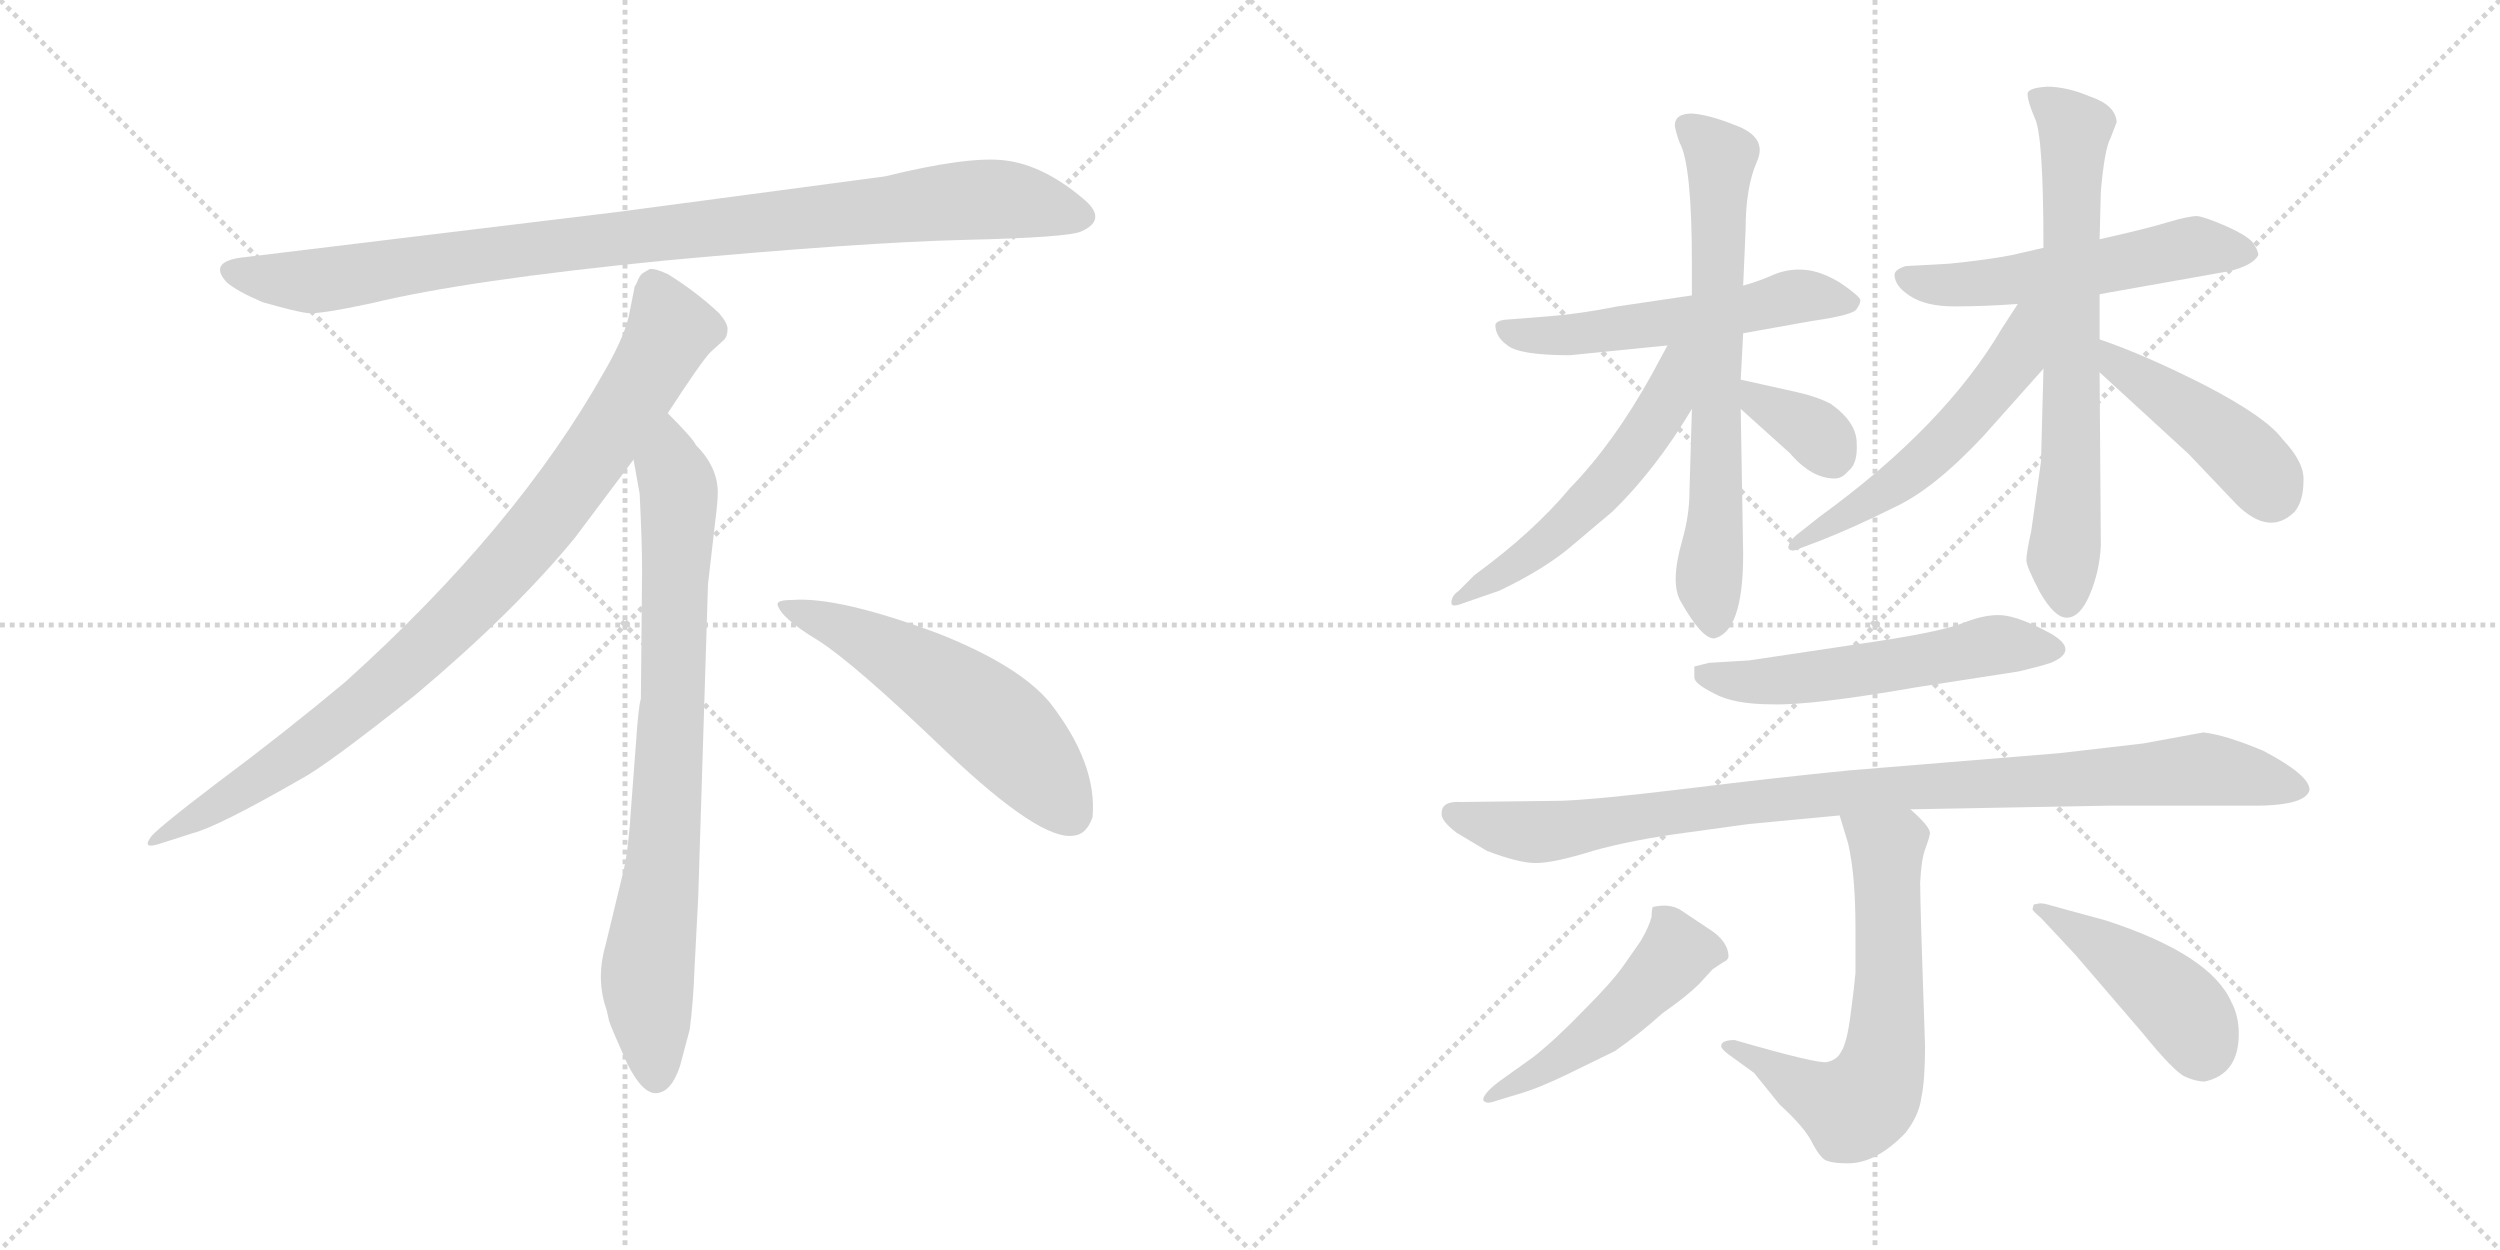 <svg version="1.1" viewBox="0 0 2048 1024" xmlns="http://www.w3.org/2000/svg">
  <g stroke="lightgray" stroke-dasharray="1,1" stroke-width="1" transform="scale(4, 4)">
    <line x1="0" y1="0" x2="256" y2="256"></line>
    <line x1="256" y1="0" x2="0" y2="256"></line>
    <line x1="128" y1="0" x2="128" y2="256"></line>
    <line x1="0" y1="128" x2="256" y2="128"></line>
    <line x1="256" y1="0" x2="512" y2="256"></line>
    <line x1="512" y1="0" x2="256" y2="256"></line>
    <line x1="384" y1="0" x2="384" y2="256"></line>
    <line x1="256" y1="128" x2="512" y2="128"></line>
  </g>
<g transform="scale(1, -1) translate(0, -850)">
   <style type="text/css">
    @keyframes keyframes0 {
      from {
       stroke: black;
       stroke-dashoffset: 952;
       stroke-width: 128;
       }
       76% {
       animation-timing-function: step-end;
       stroke: black;
       stroke-dashoffset: 0;
       stroke-width: 128;
       }
       to {
       stroke: black;
       stroke-width: 1024;
       }
       }
       #make-me-a-hanzi-animation-0 {
         animation: keyframes0 1.025s both;
         animation-delay: 0s;
         animation-timing-function: linear;
       }
    @keyframes keyframes1 {
      from {
       stroke: black;
       stroke-dashoffset: 897;
       stroke-width: 128;
       }
       74% {
       animation-timing-function: step-end;
       stroke: black;
       stroke-dashoffset: 0;
       stroke-width: 128;
       }
       to {
       stroke: black;
       stroke-width: 1024;
       }
       }
       #make-me-a-hanzi-animation-1 {
         animation: keyframes1 0.98s both;
         animation-delay: 1.025s;
         animation-timing-function: linear;
       }
    @keyframes keyframes2 {
      from {
       stroke: black;
       stroke-dashoffset: 792;
       stroke-width: 128;
       }
       72% {
       animation-timing-function: step-end;
       stroke: black;
       stroke-dashoffset: 0;
       stroke-width: 128;
       }
       to {
       stroke: black;
       stroke-width: 1024;
       }
       }
       #make-me-a-hanzi-animation-2 {
         animation: keyframes2 0.895s both;
         animation-delay: 2.005s;
         animation-timing-function: linear;
       }
    @keyframes keyframes3 {
      from {
       stroke: black;
       stroke-dashoffset: 548;
       stroke-width: 128;
       }
       64% {
       animation-timing-function: step-end;
       stroke: black;
       stroke-dashoffset: 0;
       stroke-width: 128;
       }
       to {
       stroke: black;
       stroke-width: 1024;
       }
       }
       #make-me-a-hanzi-animation-3 {
         animation: keyframes3 0.696s both;
         animation-delay: 2.899s;
         animation-timing-function: linear;
       }
    @keyframes keyframes4 {
      from {
       stroke: black;
       stroke-dashoffset: 546;
       stroke-width: 128;
       }
       64% {
       animation-timing-function: step-end;
       stroke: black;
       stroke-dashoffset: 0;
       stroke-width: 128;
       }
       to {
       stroke: black;
       stroke-width: 1024;
       }
       }
       #make-me-a-hanzi-animation-4 {
         animation: keyframes4 0.694s both;
         animation-delay: 3.595s;
         animation-timing-function: linear;
       }
    @keyframes keyframes5 {
      from {
       stroke: black;
       stroke-dashoffset: 677;
       stroke-width: 128;
       }
       69% {
       animation-timing-function: step-end;
       stroke: black;
       stroke-dashoffset: 0;
       stroke-width: 128;
       }
       to {
       stroke: black;
       stroke-width: 1024;
       }
       }
       #make-me-a-hanzi-animation-5 {
         animation: keyframes5 0.801s both;
         animation-delay: 4.29s;
         animation-timing-function: linear;
       }
    @keyframes keyframes6 {
      from {
       stroke: black;
       stroke-dashoffset: 541;
       stroke-width: 128;
       }
       64% {
       animation-timing-function: step-end;
       stroke: black;
       stroke-dashoffset: 0;
       stroke-width: 128;
       }
       to {
       stroke: black;
       stroke-width: 1024;
       }
       }
       #make-me-a-hanzi-animation-6 {
         animation: keyframes6 0.69s both;
         animation-delay: 5.09s;
         animation-timing-function: linear;
       }
    @keyframes keyframes7 {
      from {
       stroke: black;
       stroke-dashoffset: 346;
       stroke-width: 128;
       }
       53% {
       animation-timing-function: step-end;
       stroke: black;
       stroke-dashoffset: 0;
       stroke-width: 128;
       }
       to {
       stroke: black;
       stroke-width: 1024;
       }
       }
       #make-me-a-hanzi-animation-7 {
         animation: keyframes7 0.532s both;
         animation-delay: 5.781s;
         animation-timing-function: linear;
       }
    @keyframes keyframes8 {
      from {
       stroke: black;
       stroke-dashoffset: 539;
       stroke-width: 128;
       }
       64% {
       animation-timing-function: step-end;
       stroke: black;
       stroke-dashoffset: 0;
       stroke-width: 128;
       }
       to {
       stroke: black;
       stroke-width: 1024;
       }
       }
       #make-me-a-hanzi-animation-8 {
         animation: keyframes8 0.689s both;
         animation-delay: 6.312s;
         animation-timing-function: linear;
       }
    @keyframes keyframes9 {
      from {
       stroke: black;
       stroke-dashoffset: 684;
       stroke-width: 128;
       }
       69% {
       animation-timing-function: step-end;
       stroke: black;
       stroke-dashoffset: 0;
       stroke-width: 128;
       }
       to {
       stroke: black;
       stroke-width: 1024;
       }
       }
       #make-me-a-hanzi-animation-9 {
         animation: keyframes9 0.807s both;
         animation-delay: 7.001s;
         animation-timing-function: linear;
       }
    @keyframes keyframes10 {
      from {
       stroke: black;
       stroke-dashoffset: 541;
       stroke-width: 128;
       }
       64% {
       animation-timing-function: step-end;
       stroke: black;
       stroke-dashoffset: 0;
       stroke-width: 128;
       }
       to {
       stroke: black;
       stroke-width: 1024;
       }
       }
       #make-me-a-hanzi-animation-10 {
         animation: keyframes10 0.69s both;
         animation-delay: 7.808s;
         animation-timing-function: linear;
       }
    @keyframes keyframes11 {
      from {
       stroke: black;
       stroke-dashoffset: 438;
       stroke-width: 128;
       }
       59% {
       animation-timing-function: step-end;
       stroke: black;
       stroke-dashoffset: 0;
       stroke-width: 128;
       }
       to {
       stroke: black;
       stroke-width: 1024;
       }
       }
       #make-me-a-hanzi-animation-11 {
         animation: keyframes11 0.606s both;
         animation-delay: 8.498s;
         animation-timing-function: linear;
       }
    @keyframes keyframes12 {
      from {
       stroke: black;
       stroke-dashoffset: 544;
       stroke-width: 128;
       }
       64% {
       animation-timing-function: step-end;
       stroke: black;
       stroke-dashoffset: 0;
       stroke-width: 128;
       }
       to {
       stroke: black;
       stroke-width: 1024;
       }
       }
       #make-me-a-hanzi-animation-12 {
         animation: keyframes12 0.693s both;
         animation-delay: 9.104s;
         animation-timing-function: linear;
       }
    @keyframes keyframes13 {
      from {
       stroke: black;
       stroke-dashoffset: 955;
       stroke-width: 128;
       }
       76% {
       animation-timing-function: step-end;
       stroke: black;
       stroke-dashoffset: 0;
       stroke-width: 128;
       }
       to {
       stroke: black;
       stroke-width: 1024;
       }
       }
       #make-me-a-hanzi-animation-13 {
         animation: keyframes13 1.027s both;
         animation-delay: 9.797s;
         animation-timing-function: linear;
       }
    @keyframes keyframes14 {
      from {
       stroke: black;
       stroke-dashoffset: 633;
       stroke-width: 128;
       }
       67% {
       animation-timing-function: step-end;
       stroke: black;
       stroke-dashoffset: 0;
       stroke-width: 128;
       }
       to {
       stroke: black;
       stroke-width: 1024;
       }
       }
       #make-me-a-hanzi-animation-14 {
         animation: keyframes14 0.765s both;
         animation-delay: 10.824s;
         animation-timing-function: linear;
       }
    @keyframes keyframes15 {
      from {
       stroke: black;
       stroke-dashoffset: 487;
       stroke-width: 128;
       }
       61% {
       animation-timing-function: step-end;
       stroke: black;
       stroke-dashoffset: 0;
       stroke-width: 128;
       }
       to {
       stroke: black;
       stroke-width: 1024;
       }
       }
       #make-me-a-hanzi-animation-15 {
         animation: keyframes15 0.646s both;
         animation-delay: 11.589s;
         animation-timing-function: linear;
       }
    @keyframes keyframes16 {
      from {
       stroke: black;
       stroke-dashoffset: 444;
       stroke-width: 128;
       }
       59% {
       animation-timing-function: step-end;
       stroke: black;
       stroke-dashoffset: 0;
       stroke-width: 128;
       }
       to {
       stroke: black;
       stroke-width: 1024;
       }
       }
       #make-me-a-hanzi-animation-16 {
         animation: keyframes16 0.611s both;
         animation-delay: 12.236s;
         animation-timing-function: linear;
       }
</style>
<path d="M 725.0 705.5 L 507.0 676.5 L 202.0 639.5 Q 169.0 636.5 186.0 618.5 Q 194.0 611.5 215.0 602.5 Q 243.0 594.5 252.0 593.5 Q 262.0 592.5 304.0 601.5 Q 382.0 620.5 544.0 636.5 Q 706.0 651.5 791.0 653.5 Q 876.0 655.5 886.0 660.5 Q 908.0 670.5 887.0 687.5 Q 855.0 714.5 824.0 718.5 Q 794.0 722.5 725.0 705.5 Z" fill="lightgray"></path> 
<path d="M 547.0 511.5 Q 575.0 554.5 582.0 561.5 L 593.0 571.5 Q 596.0 574.5 596.0 580.5 Q 596.0 585.5 589.0 593.5 Q 571.0 610.5 547.0 625.5 Q 536.0 630.5 532.0 629.5 L 527.0 626.5 Q 525.0 625.5 523.0 621.5 Q 521.0 616.5 520.0 615.5 L 516.0 595.5 Q 513.0 576.5 495.0 545.5 Q 423.0 417.5 283.0 291.5 Q 234.0 250.5 179.0 209.5 Q 125.0 168.5 123.0 163.5 Q 116.0 153.5 133.0 159.5 L 158.0 167.5 Q 178.0 172.5 246.0 211.5 Q 267.0 222.5 340.0 280.5 Q 421.0 348.5 471.0 409.5 L 519.0 473.5 L 547.0 511.5 Z" fill="lightgray"></path> 
<path d="M 572.0 115.5 L 580.0 371.5 L 586.0 423.5 Q 588.0 439.5 588.0 446.5 Q 588.0 467.5 570.0 485.5 Q 568.0 490.5 547.0 511.5 C 526.0 533.5 514.0 503.5 519.0 473.5 L 524.0 445.5 Q 526.0 404.5 526.0 383.5 L 525.0 277.5 Q 523.0 271.5 521.0 241.5 L 517.0 188.5 Q 515.0 155.5 511.0 137.5 L 496.0 75.5 Q 488.0 47.5 497.0 22.5 L 499.0 13.5 Q 501.0 7.5 513.0 -19.5 Q 526.0 -46.5 538.0 -45.5 Q 550.0 -44.5 557.0 -23.5 L 565.0 6.5 Q 568.0 29.5 569.0 57.5 L 572.0 115.5 Z" fill="lightgray"></path> 
<path d="M 637.0 354.5 Q 640.0 343.5 670.0 325.5 Q 700.0 306.5 776.0 233.5 Q 853.0 160.5 880.0 165.5 Q 890.0 166.5 895.0 180.5 Q 899.0 224.5 860.0 274.5 Q 835.0 304.5 770.0 330.5 Q 687.0 361.5 649.0 358.5 Q 636.0 358.5 637.0 354.5 Z" fill="lightgray"></path> 
<path d="M 1386.0 608.0 L 1325.0 599.0 Q 1295.0 593.0 1270.0 591.0 L 1232.0 588.0 Q 1226.0 587.0 1225.0 584.0 Q 1225.0 574.0 1235.0 567.0 Q 1245.0 559.0 1286.0 559.0 L 1366.0 567.0 L 1428.0 577.0 L 1484.0 587.0 Q 1519.0 592.0 1521.0 597.0 Q 1524.0 601.0 1524.0 604.0 Q 1524.0 607.0 1508.0 618.0 Q 1492.0 628.0 1478.0 629.0 Q 1465.0 630.0 1453.0 625.0 Q 1442.0 620.0 1428.0 616.0 L 1386.0 608.0 Z" fill="lightgray"></path> 
<path d="M 1372.0 747.0 Q 1373.0 741.0 1376.0 733.0 Q 1386.0 715.0 1386.0 634.0 L 1386.0 608.0 L 1386.0 515.0 L 1384.0 447.0 Q 1384.0 428.0 1378.0 407.0 Q 1368.0 372.0 1377.0 357.0 Q 1394.0 327.0 1404.0 327.0 Q 1428.0 332.0 1428.0 396.0 L 1426.0 515.0 L 1426.0 539.0 L 1428.0 577.0 L 1428.0 616.0 L 1430.0 662.0 Q 1430.0 696.0 1439.0 717.0 Q 1449.0 738.0 1420.0 748.0 Q 1400.0 756.0 1386.0 757.0 Q 1372.0 757.0 1372.0 747.0 Z" fill="lightgray"></path> 
<path d="M 1366.0 567.0 L 1353.0 543.0 Q 1322.0 487.0 1286.0 450.0 Q 1256.0 414.0 1208.0 379.0 L 1195.0 366.0 Q 1189.0 362.0 1189.0 356.0 Q 1189.0 352.0 1199.0 356.0 L 1228.0 366.0 Q 1266.0 384.0 1289.0 404.0 L 1321.0 431.0 Q 1356.0 465.0 1386.0 515.0 C 1426.0 581.0 1380.0 593.0 1366.0 567.0 Z" fill="lightgray"></path> 
<path d="M 1426.0 515.0 L 1466.0 479.0 Q 1484.0 458.0 1503.0 458.0 Q 1509.0 458.0 1514.0 464.0 Q 1522.0 470.0 1521.0 487.0 Q 1521.0 504.0 1500.0 519.0 Q 1489.0 525.0 1471.0 529.0 L 1426.0 539.0 C 1397.0 546.0 1404.0 535.0 1426.0 515.0 Z" fill="lightgray"></path> 
<path d="M 1674.0 647.0 L 1648.0 641.0 Q 1627.0 637.0 1597.0 634.0 L 1561.0 632.0 Q 1552.0 629.0 1552.0 625.0 Q 1552.0 616.0 1564.0 608.0 Q 1577.0 599.0 1601.0 599.0 Q 1626.0 599.0 1653.0 601.0 L 1720.0 609.0 L 1827.0 628.0 Q 1846.0 633.0 1850.0 641.0 Q 1850.0 645.0 1845.0 652.0 Q 1839.0 658.0 1823.0 665.0 Q 1807.0 672.0 1800.0 673.0 Q 1793.0 673.0 1776.0 668.0 Q 1760.0 663.0 1720.0 654.0 L 1674.0 647.0 Z" fill="lightgray"></path> 
<path d="M 1712.0 771.0 Q 1693.0 779.0 1677.0 779.0 Q 1661.0 778.0 1661.0 773.0 Q 1661.0 767.0 1667.0 753.0 Q 1674.0 739.0 1674.0 647.0 L 1674.0 548.0 L 1672.0 472.0 L 1664.0 415.0 Q 1660.0 397.0 1660.0 391.0 Q 1660.0 386.0 1671.0 365.0 Q 1683.0 344.0 1693.0 344.0 Q 1704.0 344.0 1712.0 363.0 Q 1720.0 382.0 1721.0 403.0 L 1720.0 545.0 L 1720.0 572.0 L 1720.0 609.0 L 1720.0 654.0 L 1721.0 693.0 Q 1724.0 728.0 1729.0 737.0 L 1734.0 750.0 Q 1733.0 764.0 1712.0 771.0 Z" fill="lightgray"></path> 
<path d="M 1653.0 601.0 L 1640.0 581.0 Q 1593.0 501.0 1491.0 427.0 L 1472.0 412.0 Q 1465.0 406.0 1465.0 401.0 Q 1467.0 397.0 1475.0 401.0 L 1491.0 407.0 Q 1519.0 418.0 1551.0 434.0 Q 1584.0 449.0 1625.0 493.0 L 1674.0 548.0 C 1726.0 606.0 1669.0 626.0 1653.0 601.0 Z" fill="lightgray"></path> 
<path d="M 1720.0 545.0 L 1793.0 478.0 L 1832.0 437.0 Q 1859.0 410.0 1880.0 431.0 Q 1887.0 440.0 1887.0 456.0 Q 1888.0 471.0 1870.0 490.0 Q 1857.0 508.0 1807.0 534.0 Q 1758.0 559.0 1720.0 572.0 C 1692.0 582.0 1698.0 565.0 1720.0 545.0 Z" fill="lightgray"></path> 
<path d="M 1400.0 307.0 L 1388.0 304.0 L 1388.0 295.0 Q 1388.0 290.0 1404.0 282.0 Q 1420.0 273.0 1452.0 273.0 Q 1484.0 272.0 1570.0 287.0 L 1654.0 300.0 Q 1671.0 304.0 1680.0 307.0 Q 1704.0 317.0 1680.0 331.0 Q 1654.0 345.0 1640.0 346.0 Q 1627.0 347.0 1609.0 340.0 Q 1592.0 333.0 1540.0 325.0 L 1433.0 309.0 L 1400.0 307.0 Z" fill="lightgray"></path> 
<path d="M 1565.0 187.0 L 1728.0 190.0 L 1839.0 190.0 Q 1889.0 189.0 1892.0 203.0 Q 1892.0 215.0 1854.0 235.0 Q 1823.0 248.0 1805.0 250.0 L 1756.0 241.0 L 1687.0 233.0 L 1516.0 219.0 Q 1455.0 213.0 1382.0 204.0 Q 1308.0 195.0 1279.0 194.0 L 1197.0 193.0 Q 1181.0 194.0 1181.0 184.0 Q 1180.0 178.0 1193.0 168.0 L 1218.0 153.0 Q 1244.0 143.0 1258.0 143.0 Q 1273.0 143.0 1305.0 153.0 Q 1337.0 162.0 1382.0 168.0 L 1433.0 175.0 L 1507.0 182.0 L 1565.0 187.0 Z" fill="lightgray"></path> 
<path d="M 1410.0 -7.0 Q 1410.0 -9.0 1415.0 -13.0 L 1437.0 -29.0 L 1458.0 -55.0 Q 1479.0 -74.0 1485.0 -87.0 Q 1492.0 -100.0 1497.0 -101.0 Q 1502.0 -103.0 1514.0 -103.0 Q 1537.0 -103.0 1561.0 -78.0 Q 1572.0 -64.0 1574.0 -49.0 Q 1577.0 -35.0 1577.0 -7.0 Q 1573.0 107.0 1573.0 127.0 Q 1574.0 146.0 1577.0 154.0 Q 1580.0 162.0 1581.0 167.0 Q 1582.0 172.0 1565.0 187.0 C 1543.0 208.0 1498.0 211.0 1507.0 182.0 L 1514.0 159.0 Q 1520.0 133.0 1520.0 90.0 L 1520.0 53.0 Q 1519.0 41.0 1516.0 19.0 Q 1513.0 -5.0 1508.0 -12.0 Q 1505.0 -18.0 1497.0 -20.0 Q 1490.0 -22.0 1421.0 -2.0 Q 1410.0 -2.0 1410.0 -7.0 Z" fill="lightgray"></path> 
<path d="M 1354.0 107.0 Q 1353.0 105.0 1353.0 99.0 Q 1351.0 91.0 1344.0 79.0 L 1330.0 59.0 Q 1321.0 46.0 1298.0 23.0 Q 1275.0 -1.0 1256.0 -16.0 L 1228.0 -36.0 Q 1215.0 -46.0 1215.0 -51.0 Q 1217.0 -55.0 1225.0 -52.0 L 1248.0 -45.0 Q 1261.0 -41.0 1282.0 -31.0 L 1323.0 -11.0 Q 1343.0 3.0 1362.0 20.0 Q 1382.0 34.0 1392.0 44.0 L 1403.0 56.0 L 1412.0 62.0 Q 1415.0 63.0 1416.0 66.0 Q 1416.0 79.0 1400.0 89.0 L 1376.0 105.0 Q 1367.0 110.0 1354.0 107.0 Z" fill="lightgray"></path> 
<path d="M 1834.0 3.0 Q 1834.0 18.0 1828.0 29.0 Q 1811.0 68.0 1725.0 96.0 L 1681.0 108.0 Q 1675.0 110.0 1671.0 110.0 L 1666.0 109.0 L 1665.0 105.0 Q 1666.0 103.0 1672.0 98.0 L 1700.0 68.0 L 1755.0 4.0 Q 1781.0 -28.0 1790.0 -32.0 Q 1799.0 -36.0 1806.0 -36.0 Q 1834.0 -30.0 1834.0 3.0 Z" fill="lightgray"></path> 
      <clipPath id="make-me-a-hanzi-clip-0">
      <path d="M 725.0 705.5 L 507.0 676.5 L 202.0 639.5 Q 169.0 636.5 186.0 618.5 Q 194.0 611.5 215.0 602.5 Q 243.0 594.5 252.0 593.5 Q 262.0 592.5 304.0 601.5 Q 382.0 620.5 544.0 636.5 Q 706.0 651.5 791.0 653.5 Q 876.0 655.5 886.0 660.5 Q 908.0 670.5 887.0 687.5 Q 855.0 714.5 824.0 718.5 Q 794.0 722.5 725.0 705.5 Z" fill="lightgray"></path>
      </clipPath>
      <path clip-path="url(#make-me-a-hanzi-clip-0)" d="M 194.0 628.5 L 216.0 621.5 L 273.0 621.5 L 502.0 654.5 L 785.0 685.5 L 824.0 686.5 L 884.0 674.5 " fill="none" id="make-me-a-hanzi-animation-0" stroke-dasharray="824 1648" stroke-linecap="round"></path>

      <clipPath id="make-me-a-hanzi-clip-1">
      <path d="M 547.0 511.5 Q 575.0 554.5 582.0 561.5 L 593.0 571.5 Q 596.0 574.5 596.0 580.5 Q 596.0 585.5 589.0 593.5 Q 571.0 610.5 547.0 625.5 Q 536.0 630.5 532.0 629.5 L 527.0 626.5 Q 525.0 625.5 523.0 621.5 Q 521.0 616.5 520.0 615.5 L 516.0 595.5 Q 513.0 576.5 495.0 545.5 Q 423.0 417.5 283.0 291.5 Q 234.0 250.5 179.0 209.5 Q 125.0 168.5 123.0 163.5 Q 116.0 153.5 133.0 159.5 L 158.0 167.5 Q 178.0 172.5 246.0 211.5 Q 267.0 222.5 340.0 280.5 Q 421.0 348.5 471.0 409.5 L 519.0 473.5 L 547.0 511.5 Z" fill="lightgray"></path>
      </clipPath>
      <path clip-path="url(#make-me-a-hanzi-clip-1)" d="M 537.0 616.5 L 550.0 579.5 L 546.0 570.5 L 500.0 496.5 L 420.0 391.5 L 318.0 290.5 L 263.0 246.5 L 128.0 162.5 " fill="none" id="make-me-a-hanzi-animation-1" stroke-dasharray="769 1538" stroke-linecap="round"></path>

      <clipPath id="make-me-a-hanzi-clip-2">
      <path d="M 572.0 115.5 L 580.0 371.5 L 586.0 423.5 Q 588.0 439.5 588.0 446.5 Q 588.0 467.5 570.0 485.5 Q 568.0 490.5 547.0 511.5 C 526.0 533.5 514.0 503.5 519.0 473.5 L 524.0 445.5 Q 526.0 404.5 526.0 383.5 L 525.0 277.5 Q 523.0 271.5 521.0 241.5 L 517.0 188.5 Q 515.0 155.5 511.0 137.5 L 496.0 75.5 Q 488.0 47.5 497.0 22.5 L 499.0 13.5 Q 501.0 7.5 513.0 -19.5 Q 526.0 -46.5 538.0 -45.5 Q 550.0 -44.5 557.0 -23.5 L 565.0 6.5 Q 568.0 29.5 569.0 57.5 L 572.0 115.5 Z" fill="lightgray"></path>
      </clipPath>
      <path clip-path="url(#make-me-a-hanzi-clip-2)" d="M 548.0 500.5 L 549.0 466.5 L 556.0 448.5 L 552.0 289.5 L 544.0 154.5 L 530.0 45.5 L 538.0 -32.5 " fill="none" id="make-me-a-hanzi-animation-2" stroke-dasharray="664 1328" stroke-linecap="round"></path>

      <clipPath id="make-me-a-hanzi-clip-3">
      <path d="M 637.0 354.5 Q 640.0 343.5 670.0 325.5 Q 700.0 306.5 776.0 233.5 Q 853.0 160.5 880.0 165.5 Q 890.0 166.5 895.0 180.5 Q 899.0 224.5 860.0 274.5 Q 835.0 304.5 770.0 330.5 Q 687.0 361.5 649.0 358.5 Q 636.0 358.5 637.0 354.5 Z" fill="lightgray"></path>
      </clipPath>
      <path clip-path="url(#make-me-a-hanzi-clip-3)" d="M 644.0 353.5 L 687.0 337.5 L 792.0 275.5 L 840.0 232.5 L 876.0 184.5 " fill="none" id="make-me-a-hanzi-animation-3" stroke-dasharray="420 840" stroke-linecap="round"></path>

      <clipPath id="make-me-a-hanzi-clip-4">
      <path d="M 1386.0 608.0 L 1325.0 599.0 Q 1295.0 593.0 1270.0 591.0 L 1232.0 588.0 Q 1226.0 587.0 1225.0 584.0 Q 1225.0 574.0 1235.0 567.0 Q 1245.0 559.0 1286.0 559.0 L 1366.0 567.0 L 1428.0 577.0 L 1484.0 587.0 Q 1519.0 592.0 1521.0 597.0 Q 1524.0 601.0 1524.0 604.0 Q 1524.0 607.0 1508.0 618.0 Q 1492.0 628.0 1478.0 629.0 Q 1465.0 630.0 1453.0 625.0 Q 1442.0 620.0 1428.0 616.0 L 1386.0 608.0 Z" fill="lightgray"></path>
      </clipPath>
      <path clip-path="url(#make-me-a-hanzi-clip-4)" d="M 1231.0 581.0 L 1250.0 575.0 L 1291.0 576.0 L 1386.0 588.0 L 1472.0 607.0 L 1517.0 603.0 " fill="none" id="make-me-a-hanzi-animation-4" stroke-dasharray="418 836" stroke-linecap="round"></path>

      <clipPath id="make-me-a-hanzi-clip-5">
      <path d="M 1372.0 747.0 Q 1373.0 741.0 1376.0 733.0 Q 1386.0 715.0 1386.0 634.0 L 1386.0 608.0 L 1386.0 515.0 L 1384.0 447.0 Q 1384.0 428.0 1378.0 407.0 Q 1368.0 372.0 1377.0 357.0 Q 1394.0 327.0 1404.0 327.0 Q 1428.0 332.0 1428.0 396.0 L 1426.0 515.0 L 1426.0 539.0 L 1428.0 577.0 L 1428.0 616.0 L 1430.0 662.0 Q 1430.0 696.0 1439.0 717.0 Q 1449.0 738.0 1420.0 748.0 Q 1400.0 756.0 1386.0 757.0 Q 1372.0 757.0 1372.0 747.0 Z" fill="lightgray"></path>
      </clipPath>
      <path clip-path="url(#make-me-a-hanzi-clip-5)" d="M 1383.0 746.0 L 1410.0 721.0 L 1406.0 433.0 L 1400.0 381.0 L 1404.0 337.0 " fill="none" id="make-me-a-hanzi-animation-5" stroke-dasharray="549 1098" stroke-linecap="round"></path>

      <clipPath id="make-me-a-hanzi-clip-6">
      <path d="M 1366.0 567.0 L 1353.0 543.0 Q 1322.0 487.0 1286.0 450.0 Q 1256.0 414.0 1208.0 379.0 L 1195.0 366.0 Q 1189.0 362.0 1189.0 356.0 Q 1189.0 352.0 1199.0 356.0 L 1228.0 366.0 Q 1266.0 384.0 1289.0 404.0 L 1321.0 431.0 Q 1356.0 465.0 1386.0 515.0 C 1426.0 581.0 1380.0 593.0 1366.0 567.0 Z" fill="lightgray"></path>
      </clipPath>
      <path clip-path="url(#make-me-a-hanzi-clip-6)" d="M 1382.0 563.0 L 1373.0 556.0 L 1364.0 519.0 L 1312.0 449.0 L 1255.0 396.0 L 1194.0 360.0 " fill="none" id="make-me-a-hanzi-animation-6" stroke-dasharray="413 826" stroke-linecap="round"></path>

      <clipPath id="make-me-a-hanzi-clip-7">
      <path d="M 1426.0 515.0 L 1466.0 479.0 Q 1484.0 458.0 1503.0 458.0 Q 1509.0 458.0 1514.0 464.0 Q 1522.0 470.0 1521.0 487.0 Q 1521.0 504.0 1500.0 519.0 Q 1489.0 525.0 1471.0 529.0 L 1426.0 539.0 C 1397.0 546.0 1404.0 535.0 1426.0 515.0 Z" fill="lightgray"></path>
      </clipPath>
      <path clip-path="url(#make-me-a-hanzi-clip-7)" d="M 1433.0 533.0 L 1440.0 521.0 L 1484.0 498.0 L 1500.0 477.0 " fill="none" id="make-me-a-hanzi-animation-7" stroke-dasharray="218 436" stroke-linecap="round"></path>

      <clipPath id="make-me-a-hanzi-clip-8">
      <path d="M 1674.0 647.0 L 1648.0 641.0 Q 1627.0 637.0 1597.0 634.0 L 1561.0 632.0 Q 1552.0 629.0 1552.0 625.0 Q 1552.0 616.0 1564.0 608.0 Q 1577.0 599.0 1601.0 599.0 Q 1626.0 599.0 1653.0 601.0 L 1720.0 609.0 L 1827.0 628.0 Q 1846.0 633.0 1850.0 641.0 Q 1850.0 645.0 1845.0 652.0 Q 1839.0 658.0 1823.0 665.0 Q 1807.0 672.0 1800.0 673.0 Q 1793.0 673.0 1776.0 668.0 Q 1760.0 663.0 1720.0 654.0 L 1674.0 647.0 Z" fill="lightgray"></path>
      </clipPath>
      <path clip-path="url(#make-me-a-hanzi-clip-8)" d="M 1561.0 623.0 L 1606.0 617.0 L 1724.0 632.0 L 1798.0 648.0 L 1841.0 643.0 " fill="none" id="make-me-a-hanzi-animation-8" stroke-dasharray="411 822" stroke-linecap="round"></path>

      <clipPath id="make-me-a-hanzi-clip-9">
      <path d="M 1712.0 771.0 Q 1693.0 779.0 1677.0 779.0 Q 1661.0 778.0 1661.0 773.0 Q 1661.0 767.0 1667.0 753.0 Q 1674.0 739.0 1674.0 647.0 L 1674.0 548.0 L 1672.0 472.0 L 1664.0 415.0 Q 1660.0 397.0 1660.0 391.0 Q 1660.0 386.0 1671.0 365.0 Q 1683.0 344.0 1693.0 344.0 Q 1704.0 344.0 1712.0 363.0 Q 1720.0 382.0 1721.0 403.0 L 1720.0 545.0 L 1720.0 572.0 L 1720.0 609.0 L 1720.0 654.0 L 1721.0 693.0 Q 1724.0 728.0 1729.0 737.0 L 1734.0 750.0 Q 1733.0 764.0 1712.0 771.0 Z" fill="lightgray"></path>
      </clipPath>
      <path clip-path="url(#make-me-a-hanzi-clip-9)" d="M 1668.0 770.0 L 1700.0 742.0 L 1693.0 357.0 " fill="none" id="make-me-a-hanzi-animation-9" stroke-dasharray="556 1112" stroke-linecap="round"></path>

      <clipPath id="make-me-a-hanzi-clip-10">
      <path d="M 1653.0 601.0 L 1640.0 581.0 Q 1593.0 501.0 1491.0 427.0 L 1472.0 412.0 Q 1465.0 406.0 1465.0 401.0 Q 1467.0 397.0 1475.0 401.0 L 1491.0 407.0 Q 1519.0 418.0 1551.0 434.0 Q 1584.0 449.0 1625.0 493.0 L 1674.0 548.0 C 1726.0 606.0 1669.0 626.0 1653.0 601.0 Z" fill="lightgray"></path>
      </clipPath>
      <path clip-path="url(#make-me-a-hanzi-clip-10)" d="M 1670.0 597.0 L 1660.0 589.0 L 1652.0 556.0 L 1605.0 499.0 L 1559.0 458.0 L 1470.0 406.0 " fill="none" id="make-me-a-hanzi-animation-10" stroke-dasharray="413 826" stroke-linecap="round"></path>

      <clipPath id="make-me-a-hanzi-clip-11">
      <path d="M 1720.0 545.0 L 1793.0 478.0 L 1832.0 437.0 Q 1859.0 410.0 1880.0 431.0 Q 1887.0 440.0 1887.0 456.0 Q 1888.0 471.0 1870.0 490.0 Q 1857.0 508.0 1807.0 534.0 Q 1758.0 559.0 1720.0 572.0 C 1692.0 582.0 1698.0 565.0 1720.0 545.0 Z" fill="lightgray"></path>
      </clipPath>
      <path clip-path="url(#make-me-a-hanzi-clip-11)" d="M 1725.0 565.0 L 1735.0 551.0 L 1830.0 484.0 L 1861.0 447.0 " fill="none" id="make-me-a-hanzi-animation-11" stroke-dasharray="310 620" stroke-linecap="round"></path>

      <clipPath id="make-me-a-hanzi-clip-12">
      <path d="M 1400.0 307.0 L 1388.0 304.0 L 1388.0 295.0 Q 1388.0 290.0 1404.0 282.0 Q 1420.0 273.0 1452.0 273.0 Q 1484.0 272.0 1570.0 287.0 L 1654.0 300.0 Q 1671.0 304.0 1680.0 307.0 Q 1704.0 317.0 1680.0 331.0 Q 1654.0 345.0 1640.0 346.0 Q 1627.0 347.0 1609.0 340.0 Q 1592.0 333.0 1540.0 325.0 L 1433.0 309.0 L 1400.0 307.0 Z" fill="lightgray"></path>
      </clipPath>
      <path clip-path="url(#make-me-a-hanzi-clip-12)" d="M 1396.0 300.0 L 1422.0 292.0 L 1465.0 293.0 L 1635.0 322.0 L 1680.0 319.0 " fill="none" id="make-me-a-hanzi-animation-12" stroke-dasharray="416 832" stroke-linecap="round"></path>

      <clipPath id="make-me-a-hanzi-clip-13">
      <path d="M 1565.0 187.0 L 1728.0 190.0 L 1839.0 190.0 Q 1889.0 189.0 1892.0 203.0 Q 1892.0 215.0 1854.0 235.0 Q 1823.0 248.0 1805.0 250.0 L 1756.0 241.0 L 1687.0 233.0 L 1516.0 219.0 Q 1455.0 213.0 1382.0 204.0 Q 1308.0 195.0 1279.0 194.0 L 1197.0 193.0 Q 1181.0 194.0 1181.0 184.0 Q 1180.0 178.0 1193.0 168.0 L 1218.0 153.0 Q 1244.0 143.0 1258.0 143.0 Q 1273.0 143.0 1305.0 153.0 Q 1337.0 162.0 1382.0 168.0 L 1433.0 175.0 L 1507.0 182.0 L 1565.0 187.0 Z" fill="lightgray"></path>
      </clipPath>
      <path clip-path="url(#make-me-a-hanzi-clip-13)" d="M 1191.0 183.0 L 1255.0 168.0 L 1511.0 201.0 L 1804.0 220.0 L 1884.0 204.0 " fill="none" id="make-me-a-hanzi-animation-13" stroke-dasharray="827 1654" stroke-linecap="round"></path>

      <clipPath id="make-me-a-hanzi-clip-14">
      <path d="M 1410.0 -7.0 Q 1410.0 -9.0 1415.0 -13.0 L 1437.0 -29.0 L 1458.0 -55.0 Q 1479.0 -74.0 1485.0 -87.0 Q 1492.0 -100.0 1497.0 -101.0 Q 1502.0 -103.0 1514.0 -103.0 Q 1537.0 -103.0 1561.0 -78.0 Q 1572.0 -64.0 1574.0 -49.0 Q 1577.0 -35.0 1577.0 -7.0 Q 1573.0 107.0 1573.0 127.0 Q 1574.0 146.0 1577.0 154.0 Q 1580.0 162.0 1581.0 167.0 Q 1582.0 172.0 1565.0 187.0 C 1543.0 208.0 1498.0 211.0 1507.0 182.0 L 1514.0 159.0 Q 1520.0 133.0 1520.0 90.0 L 1520.0 53.0 Q 1519.0 41.0 1516.0 19.0 Q 1513.0 -5.0 1508.0 -12.0 Q 1505.0 -18.0 1497.0 -20.0 Q 1490.0 -22.0 1421.0 -2.0 Q 1410.0 -2.0 1410.0 -7.0 Z" fill="lightgray"></path>
      </clipPath>
      <path clip-path="url(#make-me-a-hanzi-clip-14)" d="M 1515.0 178.0 L 1546.0 155.0 L 1548.0 27.0 L 1537.0 -38.0 L 1518.0 -58.0 L 1481.0 -44.0 L 1437.0 -17.0 L 1433.0 -9.0 L 1416.0 -7.0 " fill="none" id="make-me-a-hanzi-animation-14" stroke-dasharray="505 1010" stroke-linecap="round"></path>

      <clipPath id="make-me-a-hanzi-clip-15">
      <path d="M 1354.0 107.0 Q 1353.0 105.0 1353.0 99.0 Q 1351.0 91.0 1344.0 79.0 L 1330.0 59.0 Q 1321.0 46.0 1298.0 23.0 Q 1275.0 -1.0 1256.0 -16.0 L 1228.0 -36.0 Q 1215.0 -46.0 1215.0 -51.0 Q 1217.0 -55.0 1225.0 -52.0 L 1248.0 -45.0 Q 1261.0 -41.0 1282.0 -31.0 L 1323.0 -11.0 Q 1343.0 3.0 1362.0 20.0 Q 1382.0 34.0 1392.0 44.0 L 1403.0 56.0 L 1412.0 62.0 Q 1415.0 63.0 1416.0 66.0 Q 1416.0 79.0 1400.0 89.0 L 1376.0 105.0 Q 1367.0 110.0 1354.0 107.0 Z" fill="lightgray"></path>
      </clipPath>
      <path clip-path="url(#make-me-a-hanzi-clip-15)" d="M 1360.0 102.0 L 1371.0 84.0 L 1372.0 68.0 L 1353.0 45.0 L 1281.0 -15.0 L 1220.0 -50.0 " fill="none" id="make-me-a-hanzi-animation-15" stroke-dasharray="359 718" stroke-linecap="round"></path>

      <clipPath id="make-me-a-hanzi-clip-16">
      <path d="M 1834.0 3.0 Q 1834.0 18.0 1828.0 29.0 Q 1811.0 68.0 1725.0 96.0 L 1681.0 108.0 Q 1675.0 110.0 1671.0 110.0 L 1666.0 109.0 L 1665.0 105.0 Q 1666.0 103.0 1672.0 98.0 L 1700.0 68.0 L 1755.0 4.0 Q 1781.0 -28.0 1790.0 -32.0 Q 1799.0 -36.0 1806.0 -36.0 Q 1834.0 -30.0 1834.0 3.0 Z" fill="lightgray"></path>
      </clipPath>
      <path clip-path="url(#make-me-a-hanzi-clip-16)" d="M 1669.0 106.0 L 1728.0 72.0 L 1779.0 32.0 L 1797.0 10.0 L 1805.0 -15.0 " fill="none" id="make-me-a-hanzi-animation-16" stroke-dasharray="316 632" stroke-linecap="round"></path>

</g>
</svg>
